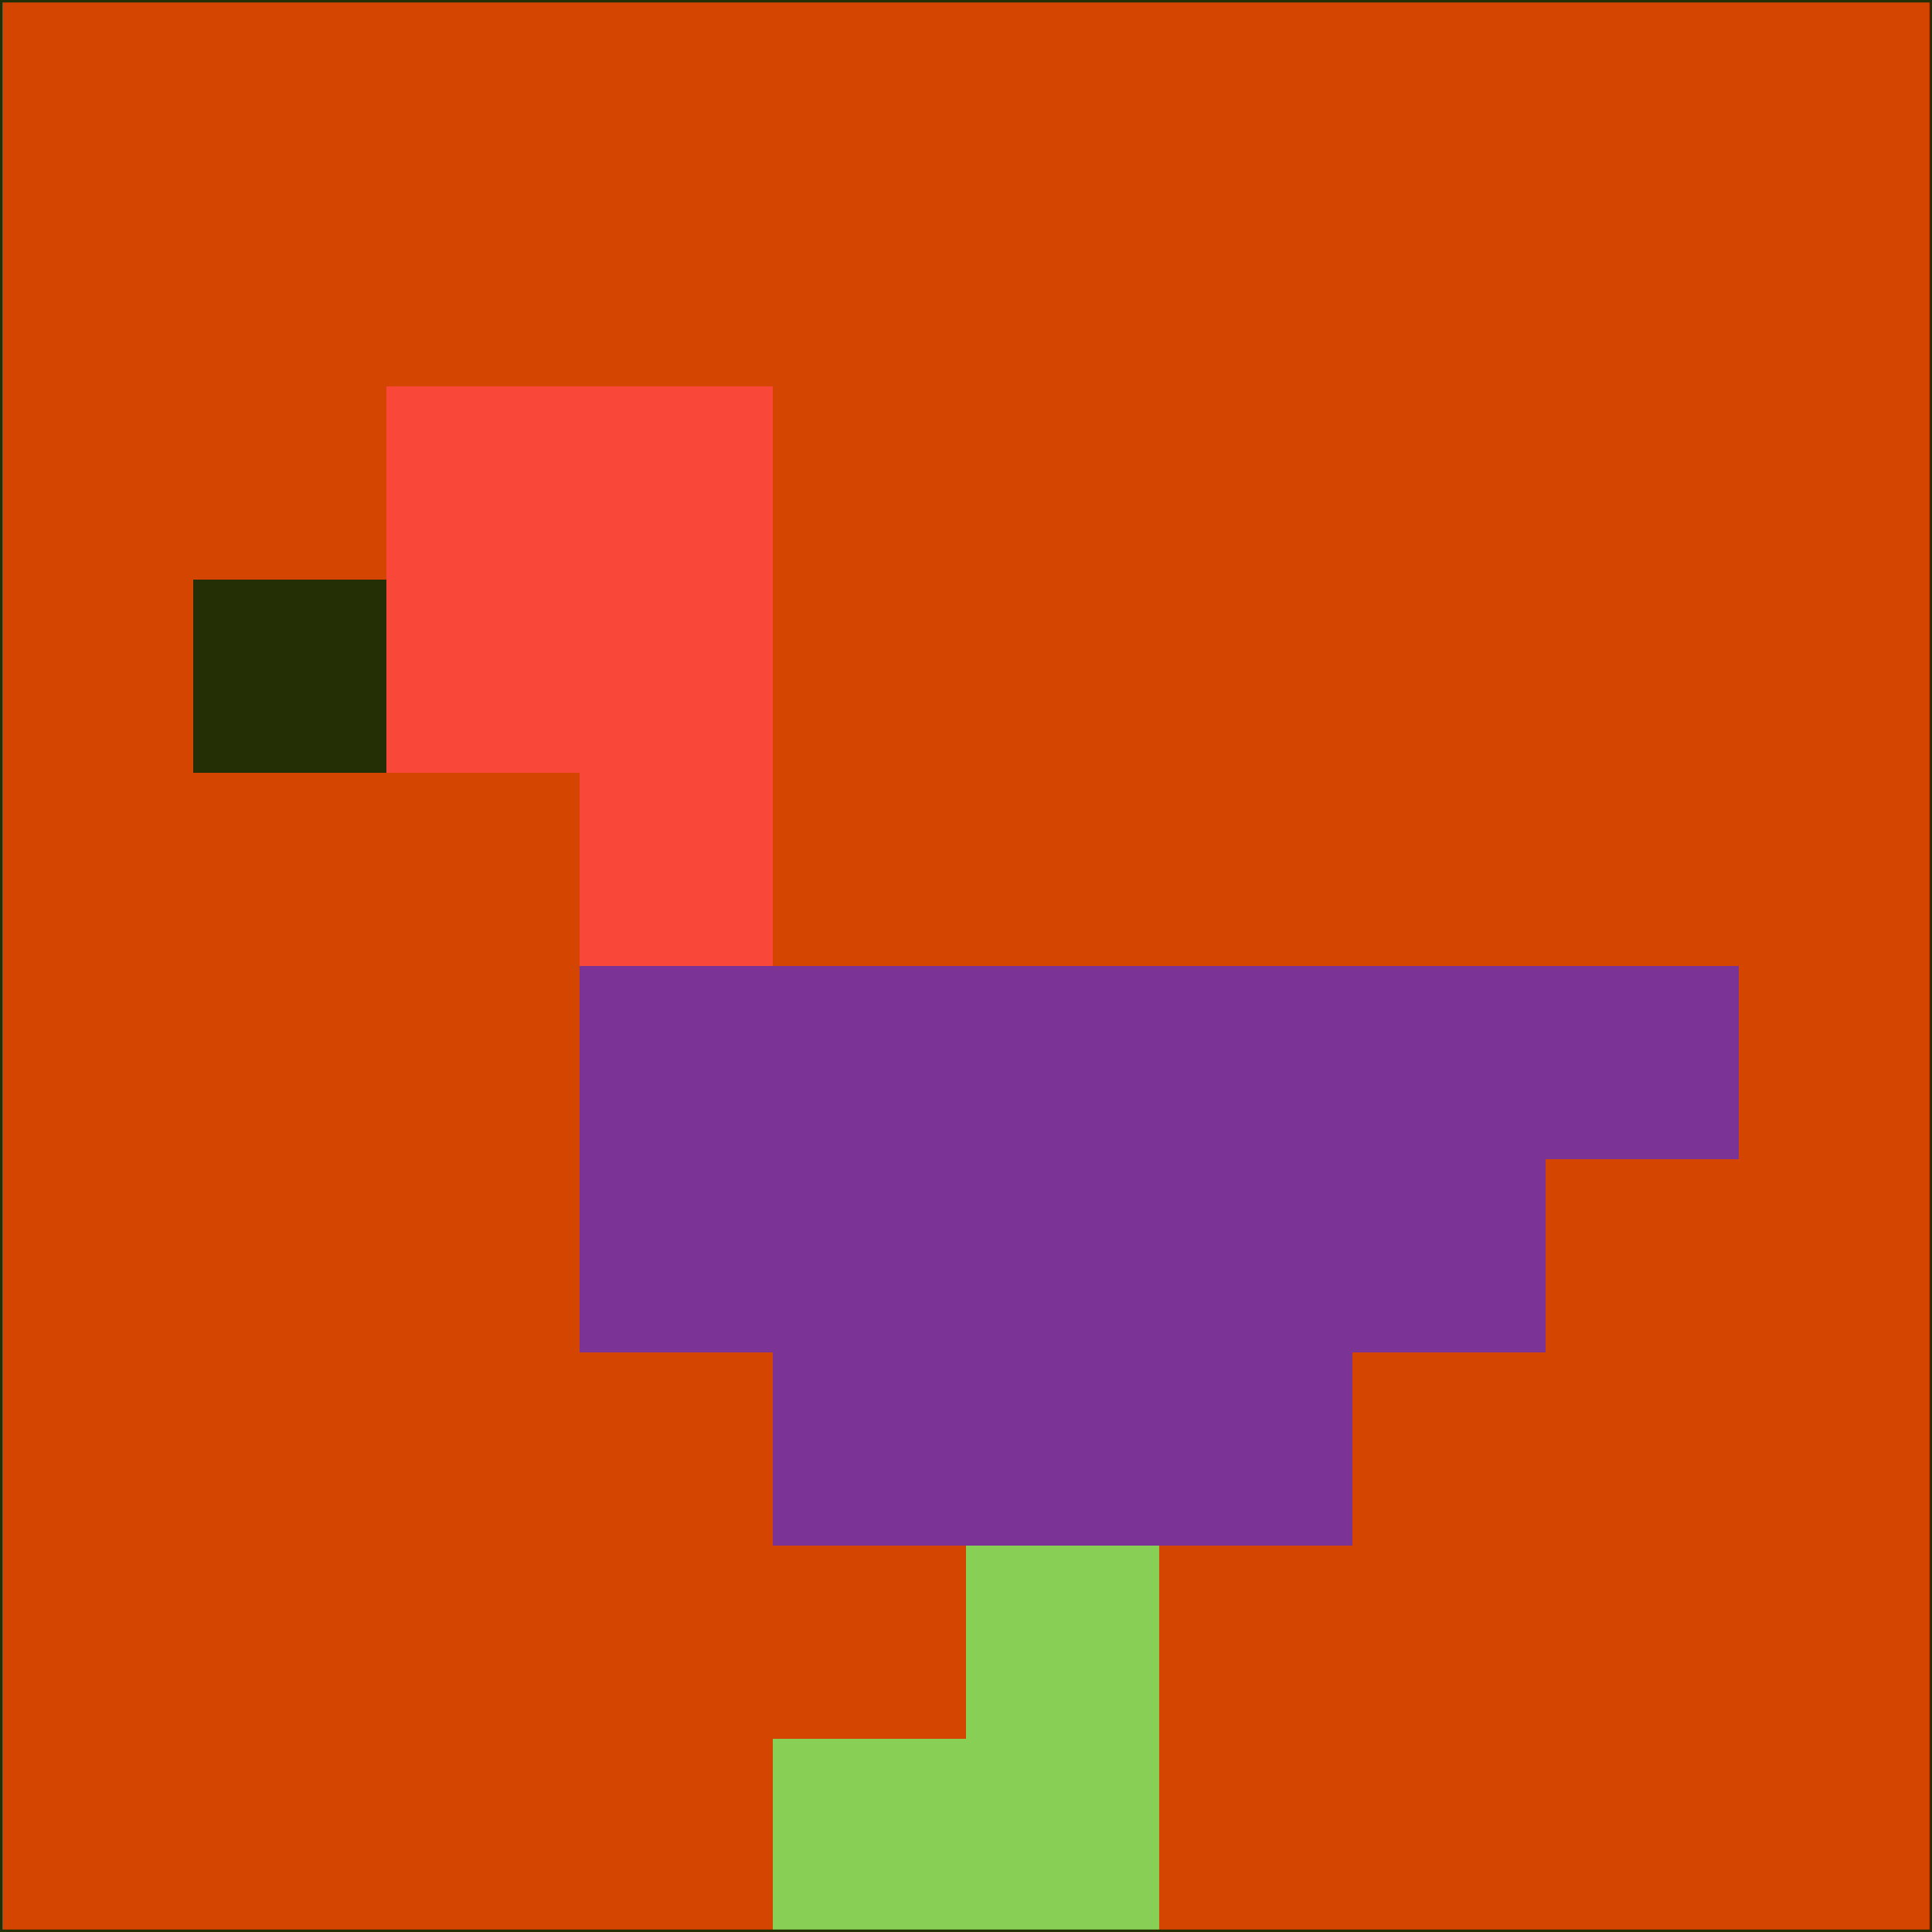 <svg xmlns="http://www.w3.org/2000/svg" version="1.1" width="785" height="785">
  <title>'goose-pfp-694263' by Dmitri Cherniak (Cyberpunk Edition)</title>
  <desc>
    seed=989584
    backgroundColor=#d34501
    padding=20
    innerPadding=0
    timeout=500
    dimension=1
    border=false
    Save=function(){return n.handleSave()}
    frame=12

    Rendered at 2024-09-15T22:37:00.886Z
    Generated in 1ms
    Modified for Cyberpunk theme with new color scheme
  </desc>
  <defs/>
  <rect width="100%" height="100%" fill="#d34501"/>
  <g>
    <g id="0-0">
      <rect x="0" y="0" height="785" width="785" fill="#d34501"/>
      <g>
        <!-- Neon blue -->
        <rect id="0-0-2-2-2-2" x="157" y="157" width="157" height="157" fill="#f9473a"/>
        <rect id="0-0-3-2-1-4" x="235.5" y="157" width="78.5" height="314" fill="#f9473a"/>
        <!-- Electric purple -->
        <rect id="0-0-4-5-5-1" x="314" y="392.5" width="392.5" height="78.5" fill="#7c3396"/>
        <rect id="0-0-3-5-5-2" x="235.5" y="392.5" width="392.5" height="157" fill="#7c3396"/>
        <rect id="0-0-4-5-3-3" x="314" y="392.5" width="235.5" height="235.5" fill="#7c3396"/>
        <!-- Neon pink -->
        <rect id="0-0-1-3-1-1" x="78.5" y="235.5" width="78.5" height="78.5" fill="#252f05"/>
        <!-- Cyber yellow -->
        <rect id="0-0-5-8-1-2" x="392.5" y="628" width="78.5" height="157" fill="#88d055"/>
        <rect id="0-0-4-9-2-1" x="314" y="706.5" width="157" height="78.5" fill="#88d055"/>
      </g>
      <rect x="0" y="0" stroke="#252f05" stroke-width="2" height="785" width="785" fill="none"/>
    </g>
  </g>
  <script xmlns=""/>
</svg>